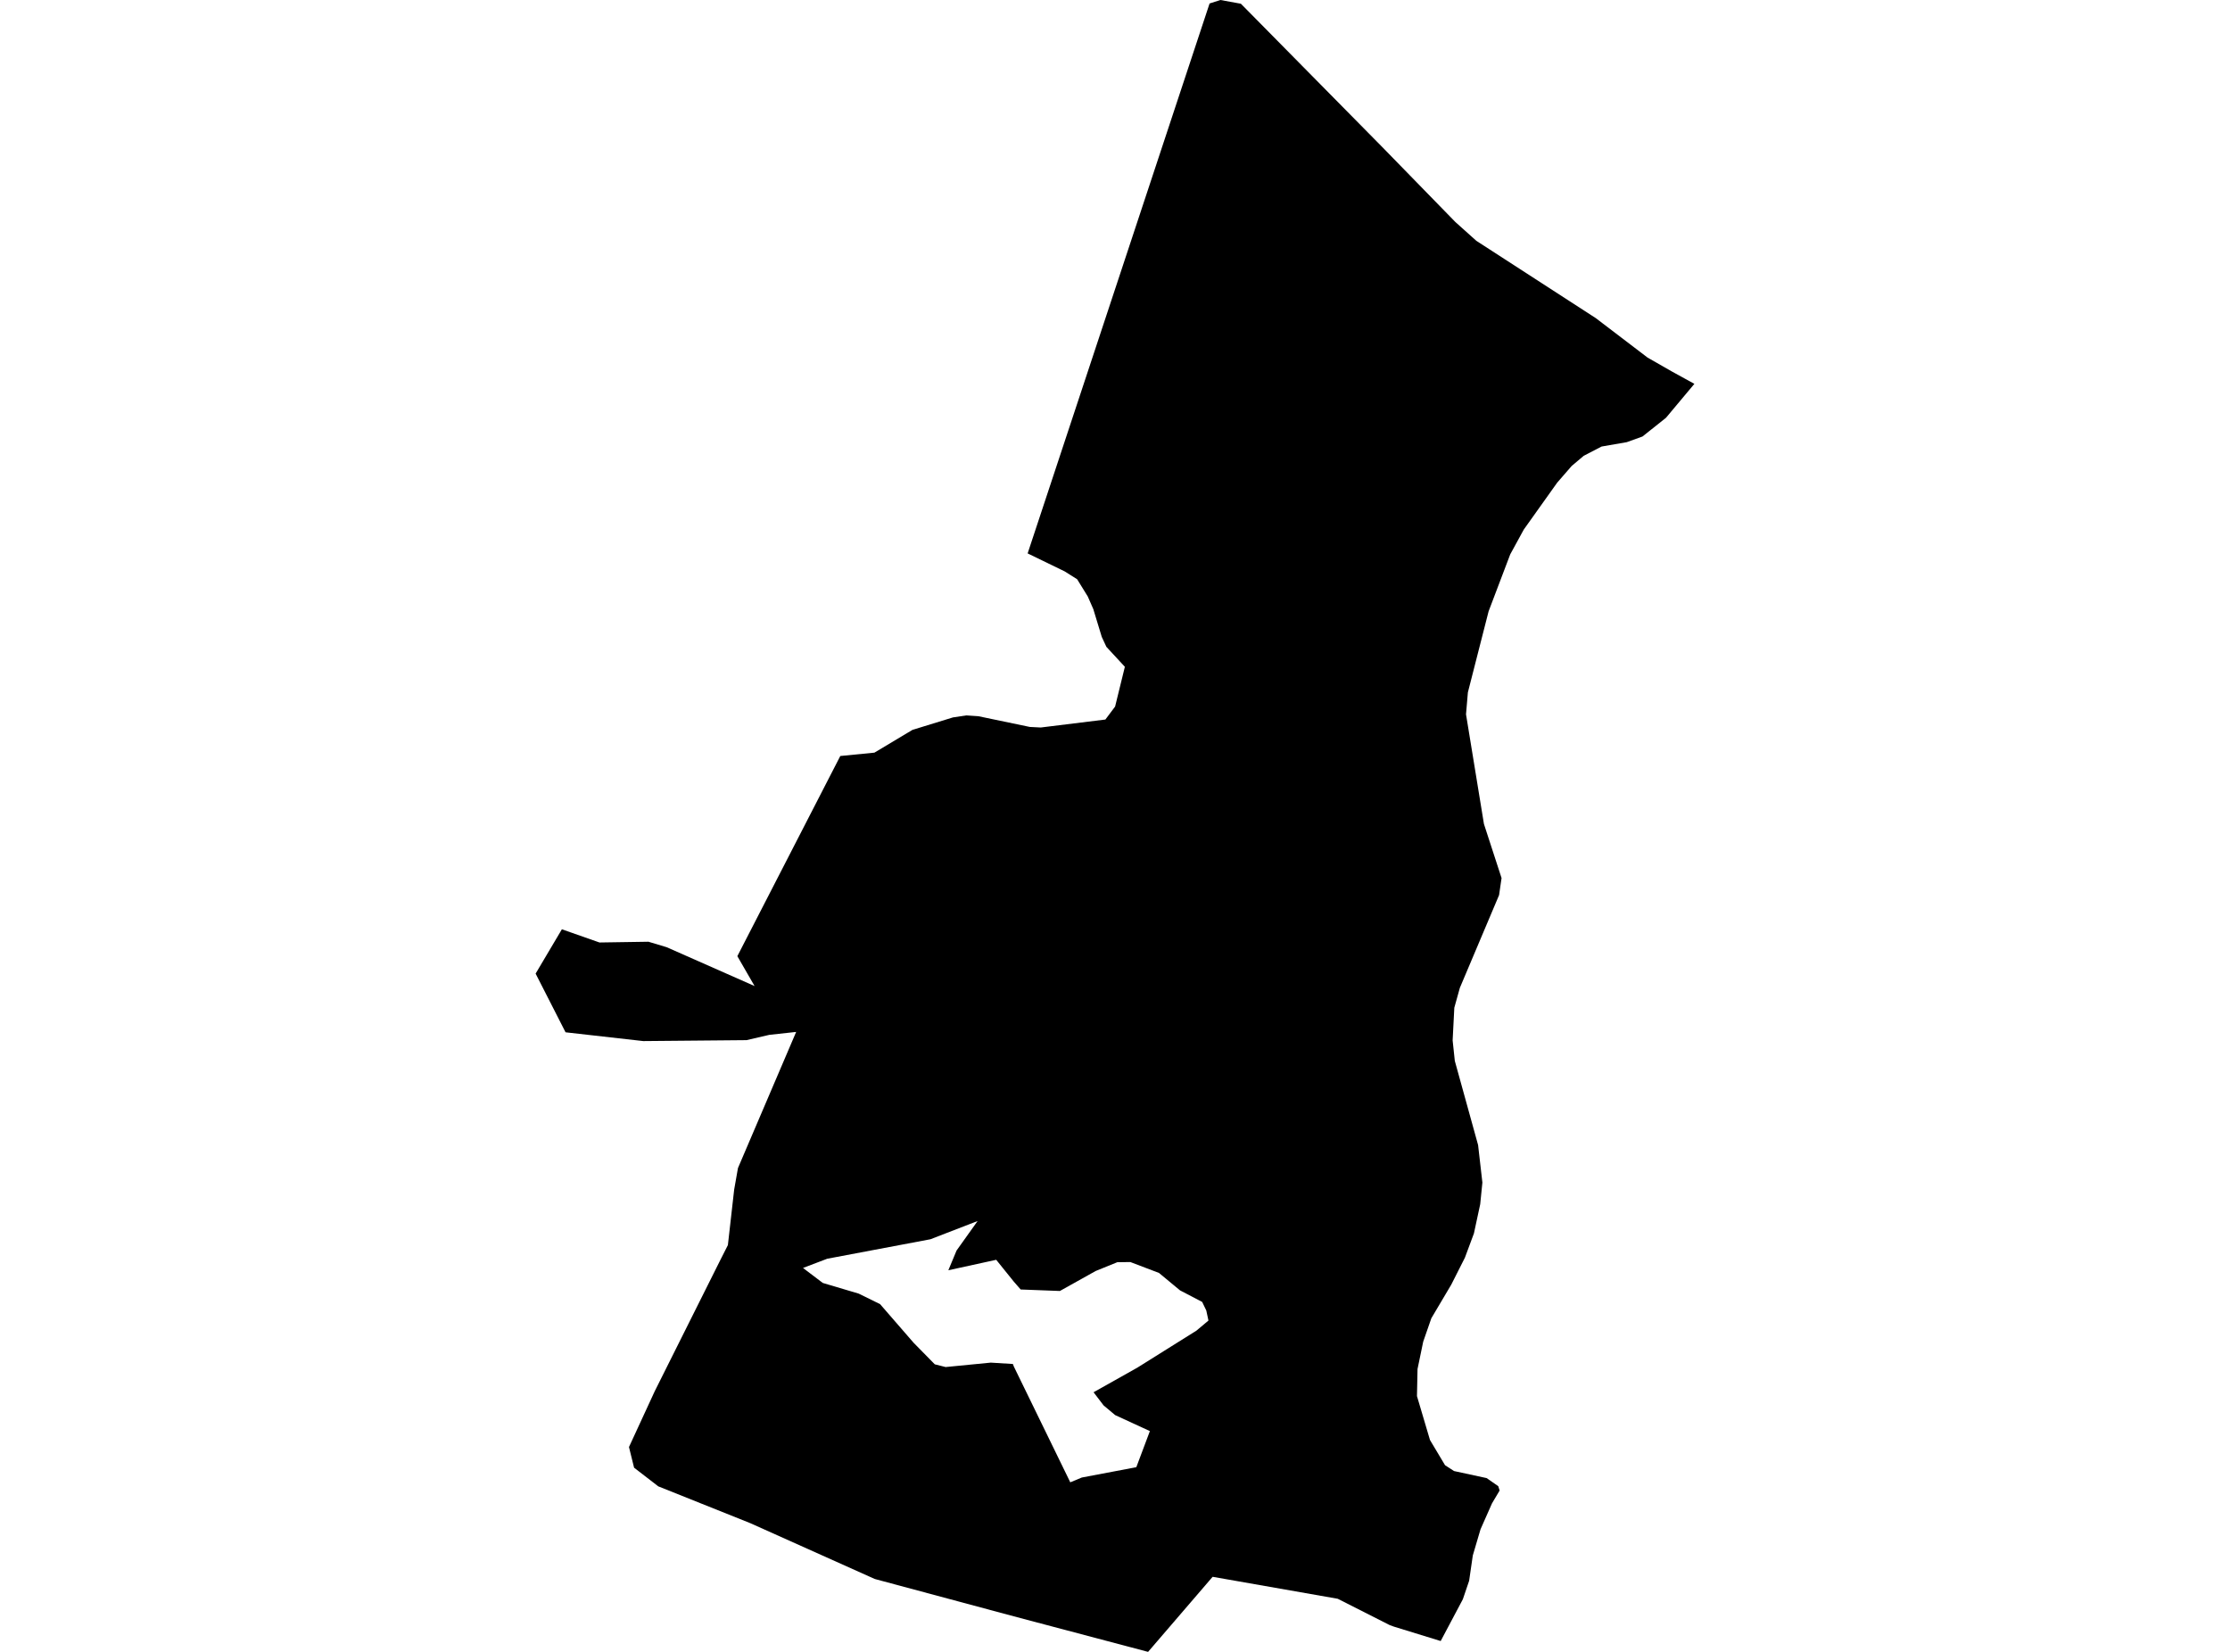 <?xml version='1.0'?>
<svg  baseProfile = 'tiny' width = '540' height = '400' stroke-linecap = 'round' stroke-linejoin = 'round' version='1.1' xmlns='http://www.w3.org/2000/svg'>
<path id='2515501001' title='2515501001'  d='M 348.865 397.377 337.516 393.881 336.491 393.504 323.936 387.143 293.641 381.823 278.011 400 245.5 391.394 211.829 382.351 181.745 368.861 159.408 359.923 153.545 355.401 152.309 350.398 158.549 336.878 174.465 305.045 176.259 301.503 177.781 288.059 178.7 282.844 192.793 249.881 186.282 250.59 180.765 251.871 155.761 252.097 136.951 249.972 129.701 235.759 136.061 225.027 145.165 228.223 157.027 228.042 161.443 229.368 182.725 238.773 178.55 231.538 203.479 183.066 211.739 182.253 220.963 176.736 230.76 173.722 233.97 173.239 237 173.45 249.374 176.028 252.026 176.163 267.671 174.234 270.023 171.099 272.389 161.468 267.913 156.63 266.797 154.233 264.747 147.496 263.406 144.436 260.829 140.262 257.814 138.362 248.846 134.007 292.902 0.844 295.525 0 300.483 0.904 334.742 35.631 352.422 53.762 357.501 58.314 386.425 77.034 398.965 86.59 404.949 90.011 410.299 92.95 403.411 101.179 397.729 105.701 393.916 107.073 387.827 108.128 383.501 110.373 380.592 112.83 377.08 116.87 368.986 128.234 365.701 134.248 360.471 148.024 355.452 167.663 354.999 172.968 359.34 199.525 363.606 212.623 363.003 216.753 353.507 239.21 352.166 244.018 351.759 251.931 352.286 256.89 357.923 277.267 358.963 286.356 358.436 291.601 356.914 298.67 354.728 304.548 351.427 311.074 346.604 319.213 344.63 324.895 343.258 331.512 343.123 338.069 346.273 348.694 349.92 354.799 352.106 356.215 359.988 357.919 362.807 359.878 363.138 360.933 361.3 364.023 358.511 370.323 356.642 376.653 355.753 382.788 354.231 387.264 348.865 397.377 Z M 231.634 302.815 236.728 295.671 225.304 300.087 200.314 304.804 194.451 307.035 199.244 310.667 207.925 313.245 213.11 315.792 221.249 325.167 226.359 330.367 228.981 331.03 239.924 329.96 245.274 330.291 245.5 330.894 259.171 358.943 261.959 357.783 275.162 355.281 278.448 346.539 270.038 342.666 267.234 340.314 264.808 337.134 275.403 331.181 289.722 322.213 292.631 319.771 292.103 317.329 291.109 315.264 285.743 312.461 280.648 308.241 273.715 305.603 270.55 305.648 265.32 307.773 256.654 312.612 247.158 312.25 245.5 310.351 241.235 305.06 229.644 307.593 231.634 302.815 Z' />
</svg>